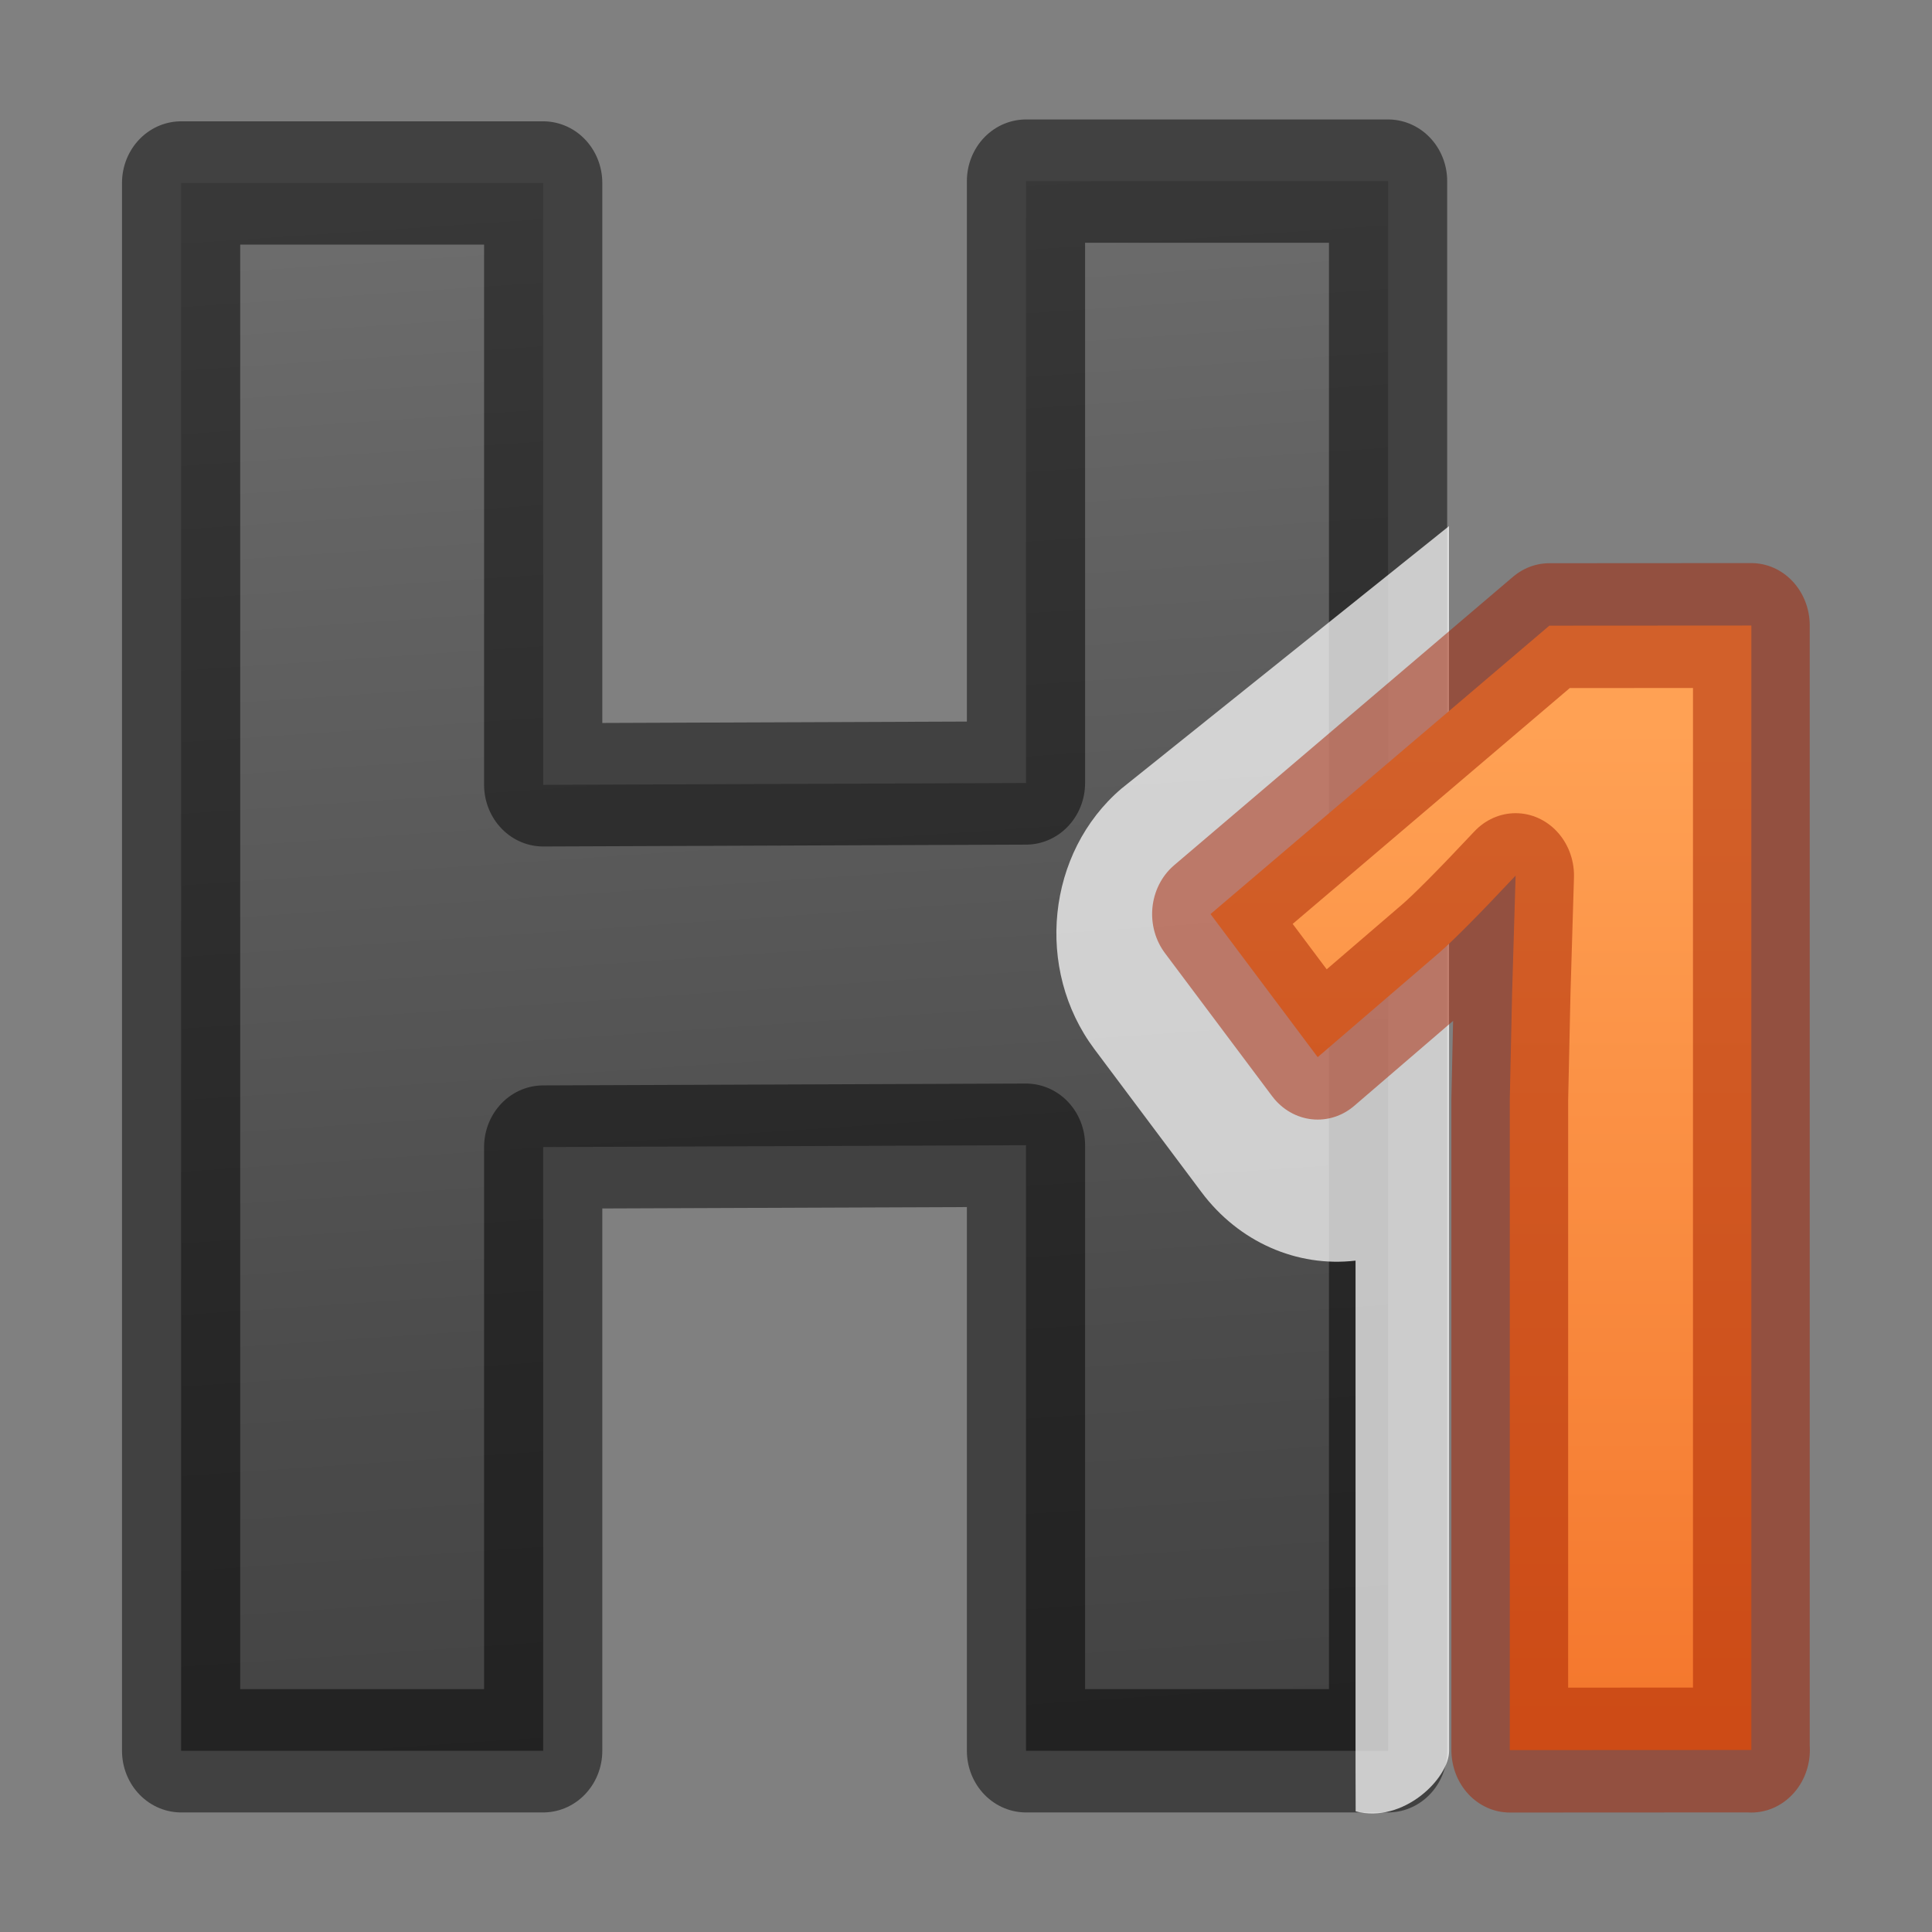 <svg viewBox="0 0 16 16" xmlns="http://www.w3.org/2000/svg" xmlns:xlink="http://www.w3.org/1999/xlink"><rect x="0" y="0" width="16" height="16" fill="#808080" stroke="none"/><linearGradient id="a" gradientUnits="userSpaceOnUse" x1="26.448" x2="26.448" y1="5.817" y2="14.517"><stop offset="0" stop-color="#ffa154"/><stop offset="1" stop-color="#f37329"/></linearGradient><linearGradient id="b" gradientUnits="userSpaceOnUse" x1="6.126" x2="7.147" y2="15.671"><stop offset="0" stop-color="#737373"/><stop offset=".262" stop-color="#636363"/><stop offset=".705" stop-color="#4b4b4b"/><stop offset="1" stop-color="#3f3f3f"/></linearGradient><path d="m11.742 14.201h-3.063v-4.912l-4.084.015v4.897h-3.063v-12.717h3.063v4.882l4.084-.015v-4.882h3.063z" fill="url(#b)" stroke="#000" stroke-linejoin="round" stroke-opacity=".49" stroke-width="1" transform="scale(.979 1.021)"/><path d="m12 4.357-2.713 2.174c-.619.529-.719 1.495-.224 2.157l.888 1.186c.307.41.788.623 1.275.566v4.22l.001.341c.395.103.774-.273.774-.501z" fill="#fff" fill-opacity=".728"/><path d="m15 14.016-2.07.001v-5.21l.02-.858.03-.936c-.317.316-.537.523-.66.622l-1.035.832-.918-1.146 2.902-2.31 1.73-.001v9.007z" fill="url(#a)" stroke="#a62100" stroke-linejoin="round" stroke-opacity=".502" stroke-width="1" transform="scale(.967 1.034)"/></svg>